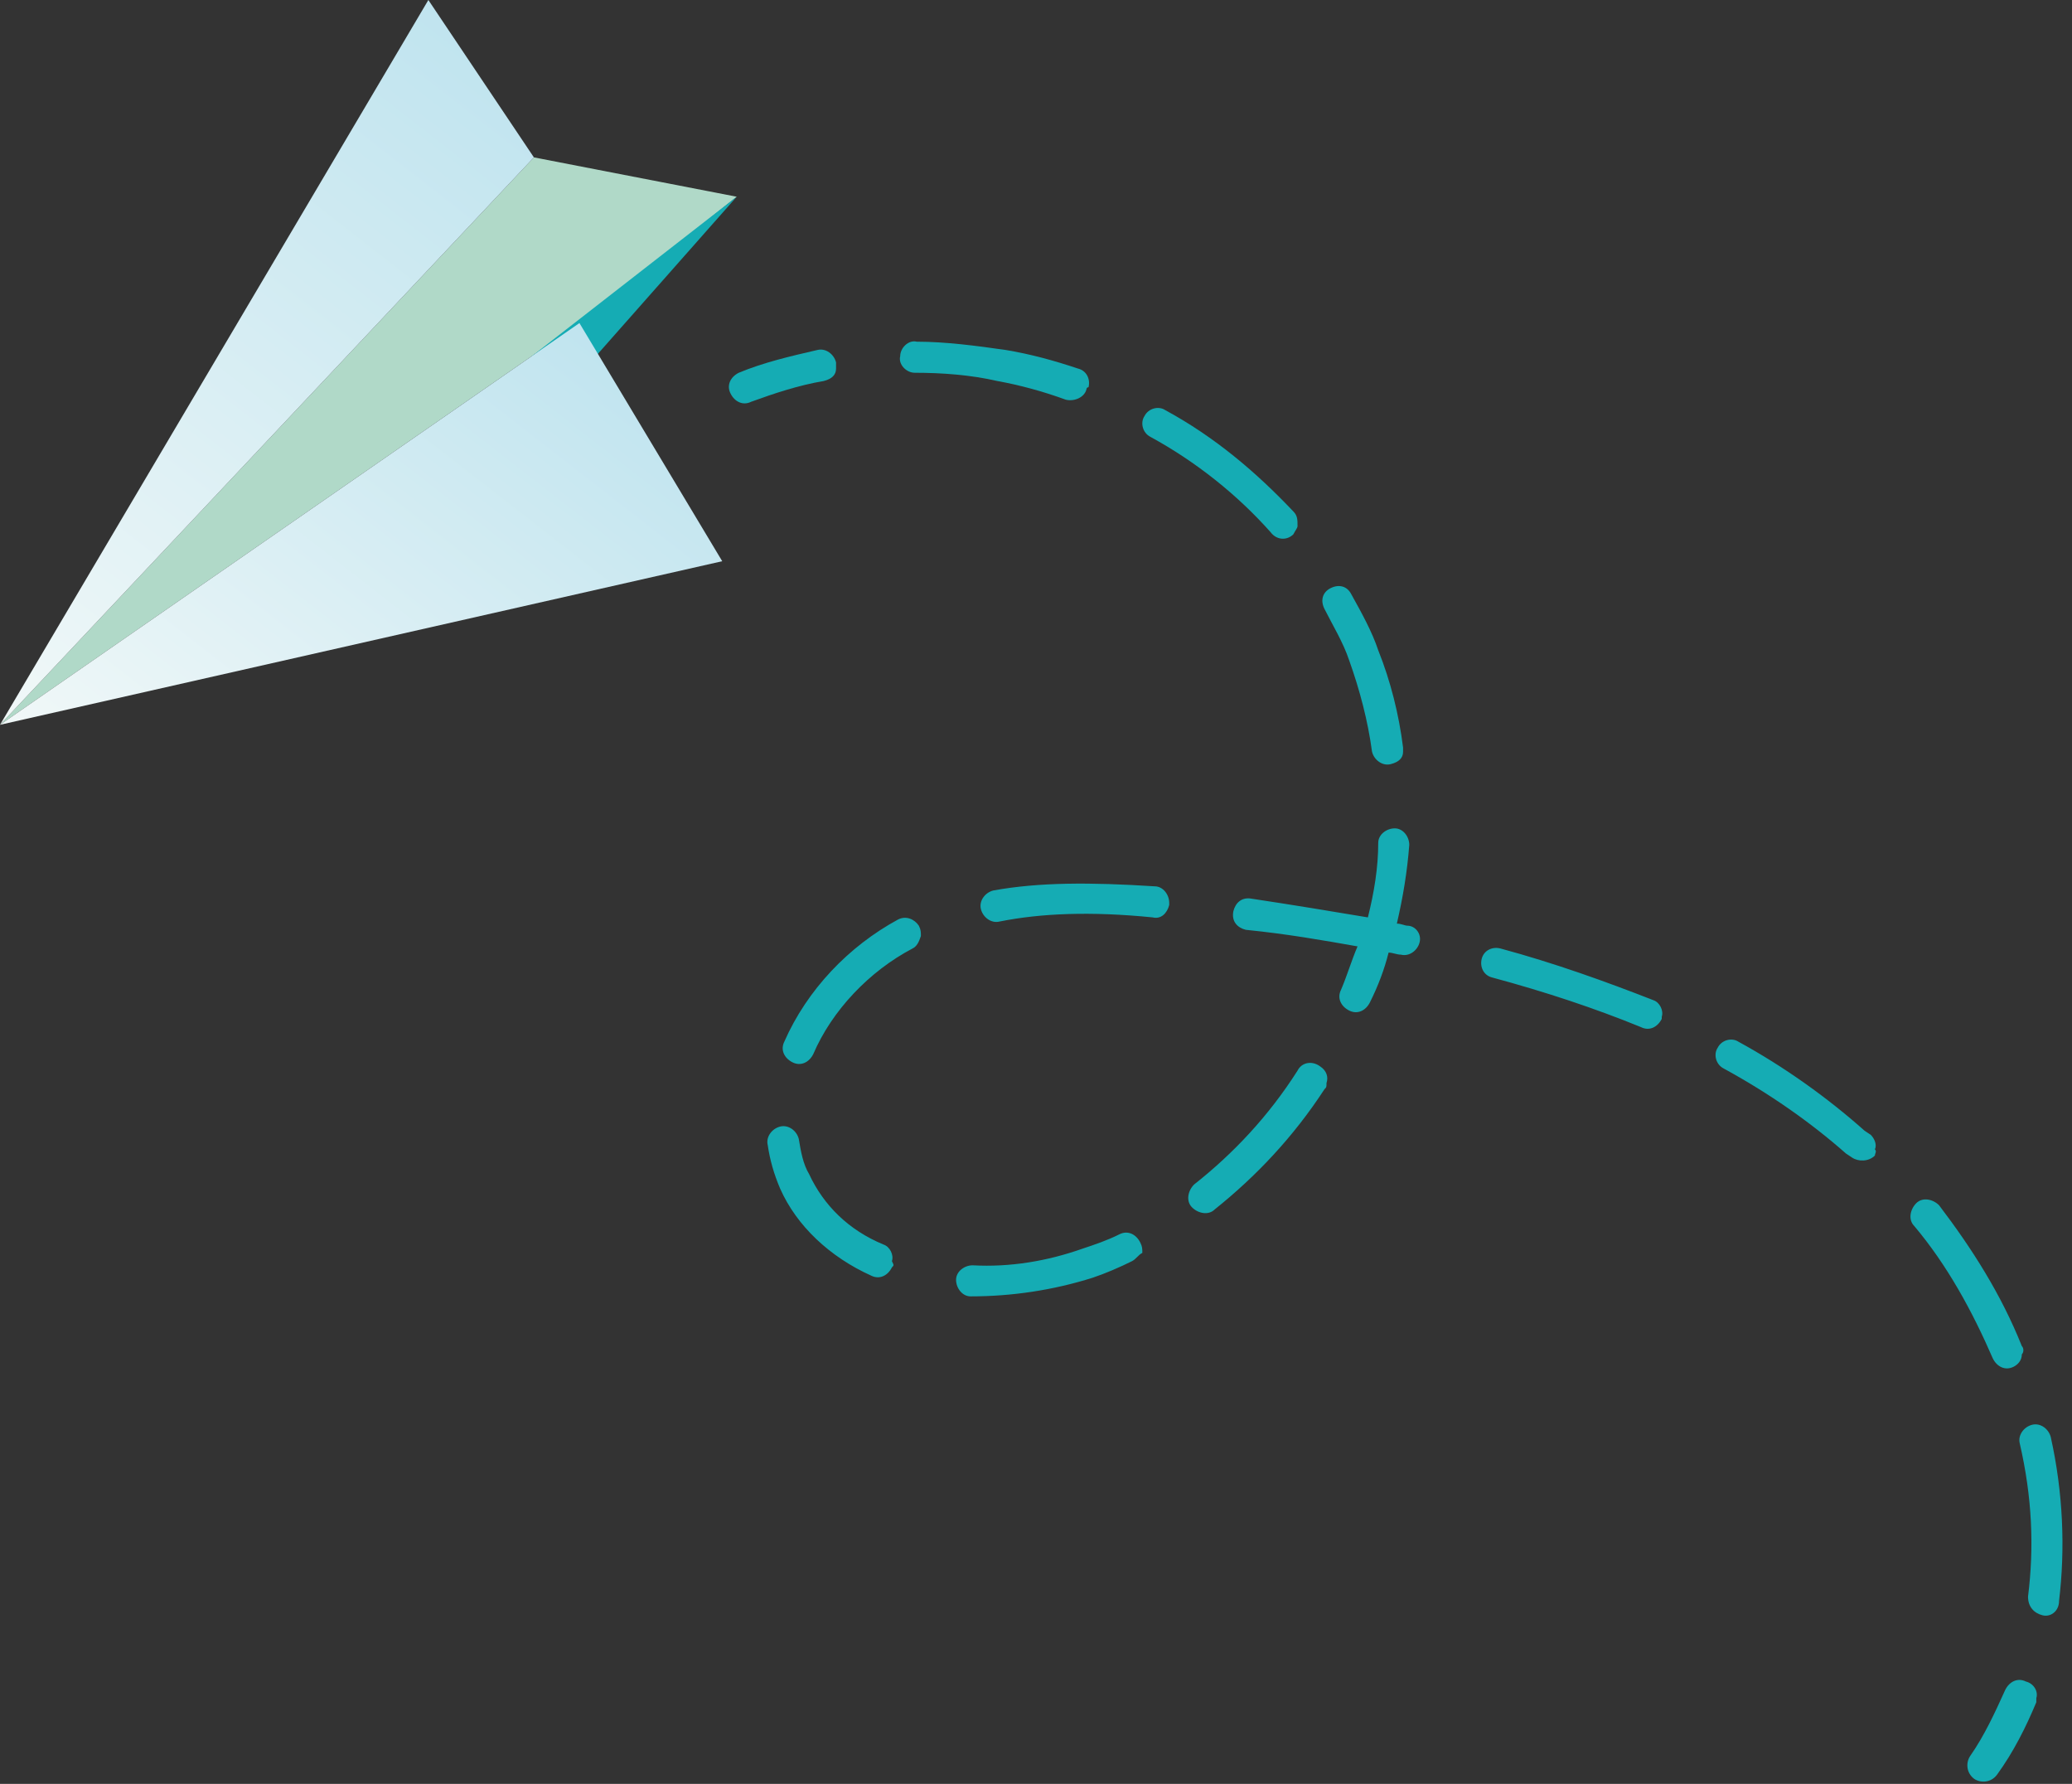 <svg width="158" height="136" viewBox="0 0 158 136" fill="none" xmlns="http://www.w3.org/2000/svg">
<rect x="0" y="0" width="158" height="136" fill="#333333" stroke="none"/>
<path d="M40.713 11.998L56.178 14.998L44.185 24.629L0 55.257L40.713 11.998Z" fill="#B0D9C8"/>
<path d="M56.178 14.998L39.293 34.102L40.555 27.155L56.178 14.998Z" fill="#15ACB4"/>
<path d="M40.713 11.999L32.665 0L0 55.257L40.713 11.999Z" fill="url(#paint0_linear)"/>
<path d="M0 55.257L44.185 24.629L55.073 42.785L0 55.257Z" fill="url(#paint1_linear)"/>
<path d="M63.753 28.102C63.753 27.944 63.753 27.786 63.753 27.628C63.595 26.997 62.964 26.523 62.333 26.681C60.281 27.155 58.23 27.628 56.336 28.418C55.705 28.733 55.389 29.365 55.705 29.996C56.02 30.628 56.652 30.944 57.283 30.628C59.019 29.996 60.912 29.365 62.806 29.049C63.437 28.891 63.753 28.576 63.753 28.102Z" fill="#15ACB4"/>
<path d="M155.752 123.144C155.12 122.986 154.647 122.512 154.647 121.723C155.12 117.934 154.963 114.145 154.016 110.04C153.858 109.408 154.331 108.777 154.963 108.619C155.594 108.461 156.225 108.935 156.383 109.566C157.33 113.829 157.487 118.092 157.014 122.039C157.014 122.828 156.383 123.302 155.752 123.144ZM153.542 104.199C152.911 104.514 152.28 104.199 151.964 103.567C150.386 99.936 148.493 96.463 145.968 93.463C145.494 92.989 145.652 92.2 146.126 91.726C146.599 91.253 147.388 91.41 147.862 91.884C150.386 95.2 152.596 98.673 154.174 102.62C154.331 102.778 154.331 103.093 154.174 103.251C154.174 103.725 153.858 104.041 153.542 104.199ZM142.97 88.095C142.496 88.569 141.707 88.569 141.234 88.253L140.76 87.937C138.078 85.569 134.922 83.359 131.45 81.464C130.819 81.148 130.661 80.359 130.977 79.885C131.292 79.254 132.081 79.096 132.555 79.412C136.026 81.306 139.34 83.674 142.181 86.201L142.654 86.516C142.97 86.832 143.127 87.306 142.97 87.621C143.127 87.779 142.97 87.937 142.97 88.095ZM126.716 77.675C126.4 78.307 125.769 78.623 125.138 78.307C121.666 76.886 117.879 75.623 113.776 74.518C113.145 74.36 112.829 73.728 112.987 73.097C113.145 72.465 113.776 72.15 114.407 72.307C118.51 73.412 122.455 74.833 126.085 76.254C126.558 76.412 126.874 77.044 126.716 77.517V77.675ZM108.253 71.834C108.095 72.465 107.464 72.939 106.833 72.781C106.517 72.781 106.202 72.623 105.886 72.623C105.57 73.886 105.097 75.149 104.466 76.412C104.15 77.044 103.519 77.359 102.888 77.044C102.257 76.728 101.941 76.096 102.257 75.465C102.73 74.36 103.046 73.255 103.519 72.15C100.836 71.676 98.154 71.202 94.998 70.886C94.366 70.729 93.893 70.255 94.051 69.466C94.209 68.834 94.682 68.361 95.471 68.518C98.627 68.992 101.468 69.466 104.308 69.939C104.781 68.045 105.097 66.15 105.097 64.256C105.097 63.624 105.728 63.151 106.359 63.151C106.991 63.151 107.464 63.782 107.464 64.413C107.306 66.466 106.991 68.361 106.517 70.413C106.833 70.413 107.148 70.571 107.306 70.571C107.937 70.571 108.411 71.202 108.253 71.834ZM106.044 58.256C105.413 58.414 104.781 57.941 104.624 57.309C104.308 54.941 103.677 52.573 102.888 50.362C102.414 48.942 101.625 47.679 100.994 46.416C100.678 45.784 100.836 45.153 101.468 44.837C102.099 44.521 102.73 44.679 103.046 45.31C103.835 46.731 104.624 48.152 105.097 49.573C106.044 51.941 106.675 54.467 106.991 56.993C106.991 57.151 106.991 57.309 106.991 57.309C106.991 57.783 106.675 58.099 106.044 58.256ZM100.994 83.043C98.627 86.674 95.787 89.674 92.631 92.2C92.157 92.674 91.368 92.516 90.895 92.042C90.421 91.568 90.579 90.779 91.053 90.305C94.051 87.937 96.733 85.095 98.943 81.622C99.258 80.991 100.047 80.833 100.679 81.306C101.152 81.622 101.31 82.096 101.152 82.569C101.152 82.885 101.152 82.885 100.994 83.043ZM98.627 40.732C98.154 41.206 97.365 41.206 96.891 40.574C94.366 37.732 91.21 35.206 87.739 33.312C87.108 32.996 86.95 32.207 87.265 31.733C87.581 31.102 88.37 30.944 88.843 31.259C92.631 33.312 95.787 35.996 98.627 38.995C98.943 39.311 98.943 39.627 98.943 40.1C98.943 40.258 98.785 40.416 98.627 40.732ZM86.319 96.147C85.372 96.62 84.267 97.094 83.32 97.41C80.322 98.357 77.166 98.831 74.01 98.831C73.379 98.831 72.905 98.199 72.905 97.568C72.905 96.936 73.536 96.463 74.168 96.463C77.008 96.62 79.849 96.147 82.531 95.2C83.478 94.884 84.425 94.568 85.372 94.094C86.003 93.779 86.634 94.094 86.95 94.726C87.108 95.042 87.108 95.2 87.108 95.515C86.792 95.673 86.634 95.989 86.319 96.147ZM87.897 69.939C83.162 69.466 79.375 69.624 76.219 70.255C75.588 70.413 74.957 69.939 74.799 69.308C74.641 68.676 75.115 68.045 75.746 67.887C79.217 67.255 83.162 67.255 88.054 67.571C88.686 67.571 89.159 68.203 89.159 68.834V68.992C89.001 69.624 88.528 70.097 87.897 69.939ZM82.847 29.681C82.689 30.312 81.9 30.628 81.269 30.47C79.533 29.838 77.797 29.365 76.061 29.049C74.01 28.576 71.801 28.418 69.749 28.418C69.118 28.418 68.487 27.786 68.644 27.155C68.644 26.523 69.276 25.892 69.907 26.049C72.116 26.049 74.483 26.365 76.692 26.681C78.586 26.997 80.322 27.47 82.216 28.102C82.847 28.26 83.162 28.891 83.005 29.523C82.847 29.523 82.847 29.681 82.847 29.681ZM68.013 96.62C67.698 97.252 67.067 97.568 66.435 97.252C63.279 95.831 60.754 93.463 59.492 90.621C59.019 89.516 58.703 88.411 58.545 87.306C58.387 86.674 58.861 86.043 59.492 85.885C60.123 85.727 60.755 86.201 60.912 86.832C61.07 87.779 61.228 88.727 61.701 89.516C62.806 91.884 64.7 93.779 67.382 94.884C67.856 95.042 68.171 95.673 68.013 96.147C68.171 96.463 68.171 96.463 68.013 96.62ZM69.591 72.307C66.278 74.044 63.437 77.044 62.017 80.359C61.701 80.991 61.07 81.306 60.439 80.991C59.808 80.675 59.492 80.043 59.808 79.412C61.544 75.465 64.7 72.15 68.487 70.097C69.118 69.781 69.749 70.097 70.065 70.571C70.223 70.886 70.223 71.044 70.223 71.36C70.065 71.834 69.907 72.15 69.591 72.307Z" fill="#15ACB4"/>
<path d="M155.278 129.459C155.436 128.986 155.12 128.354 154.489 128.196C153.858 127.88 153.227 128.196 152.911 128.828C152.122 130.564 151.333 132.301 150.229 133.88C149.913 134.353 149.913 135.143 150.544 135.616C151.018 135.932 151.807 135.932 152.28 135.301C153.542 133.564 154.489 131.669 155.278 129.775C155.278 129.617 155.278 129.459 155.278 129.459Z" fill="#15ACB4"/>
<defs>
<linearGradient id="paint0_linear" x1="-1.053" y1="54.474" x2="38.018" y2="4.257" gradientUnits="userSpaceOnUse">
<stop offset="6.3e-07" stop-color="#F1F8F8"/>
<stop offset="1" stop-color="#C0E4EF"/>
</linearGradient>
<linearGradient id="paint1_linear" x1="14.134" y1="66.29" x2="45.642" y2="25.794" gradientUnits="userSpaceOnUse">
<stop offset="6.3e-07" stop-color="#F1F8F8"/>
<stop offset="1" stop-color="#C0E4EF"/>
</linearGradient>
</defs>
</svg>
